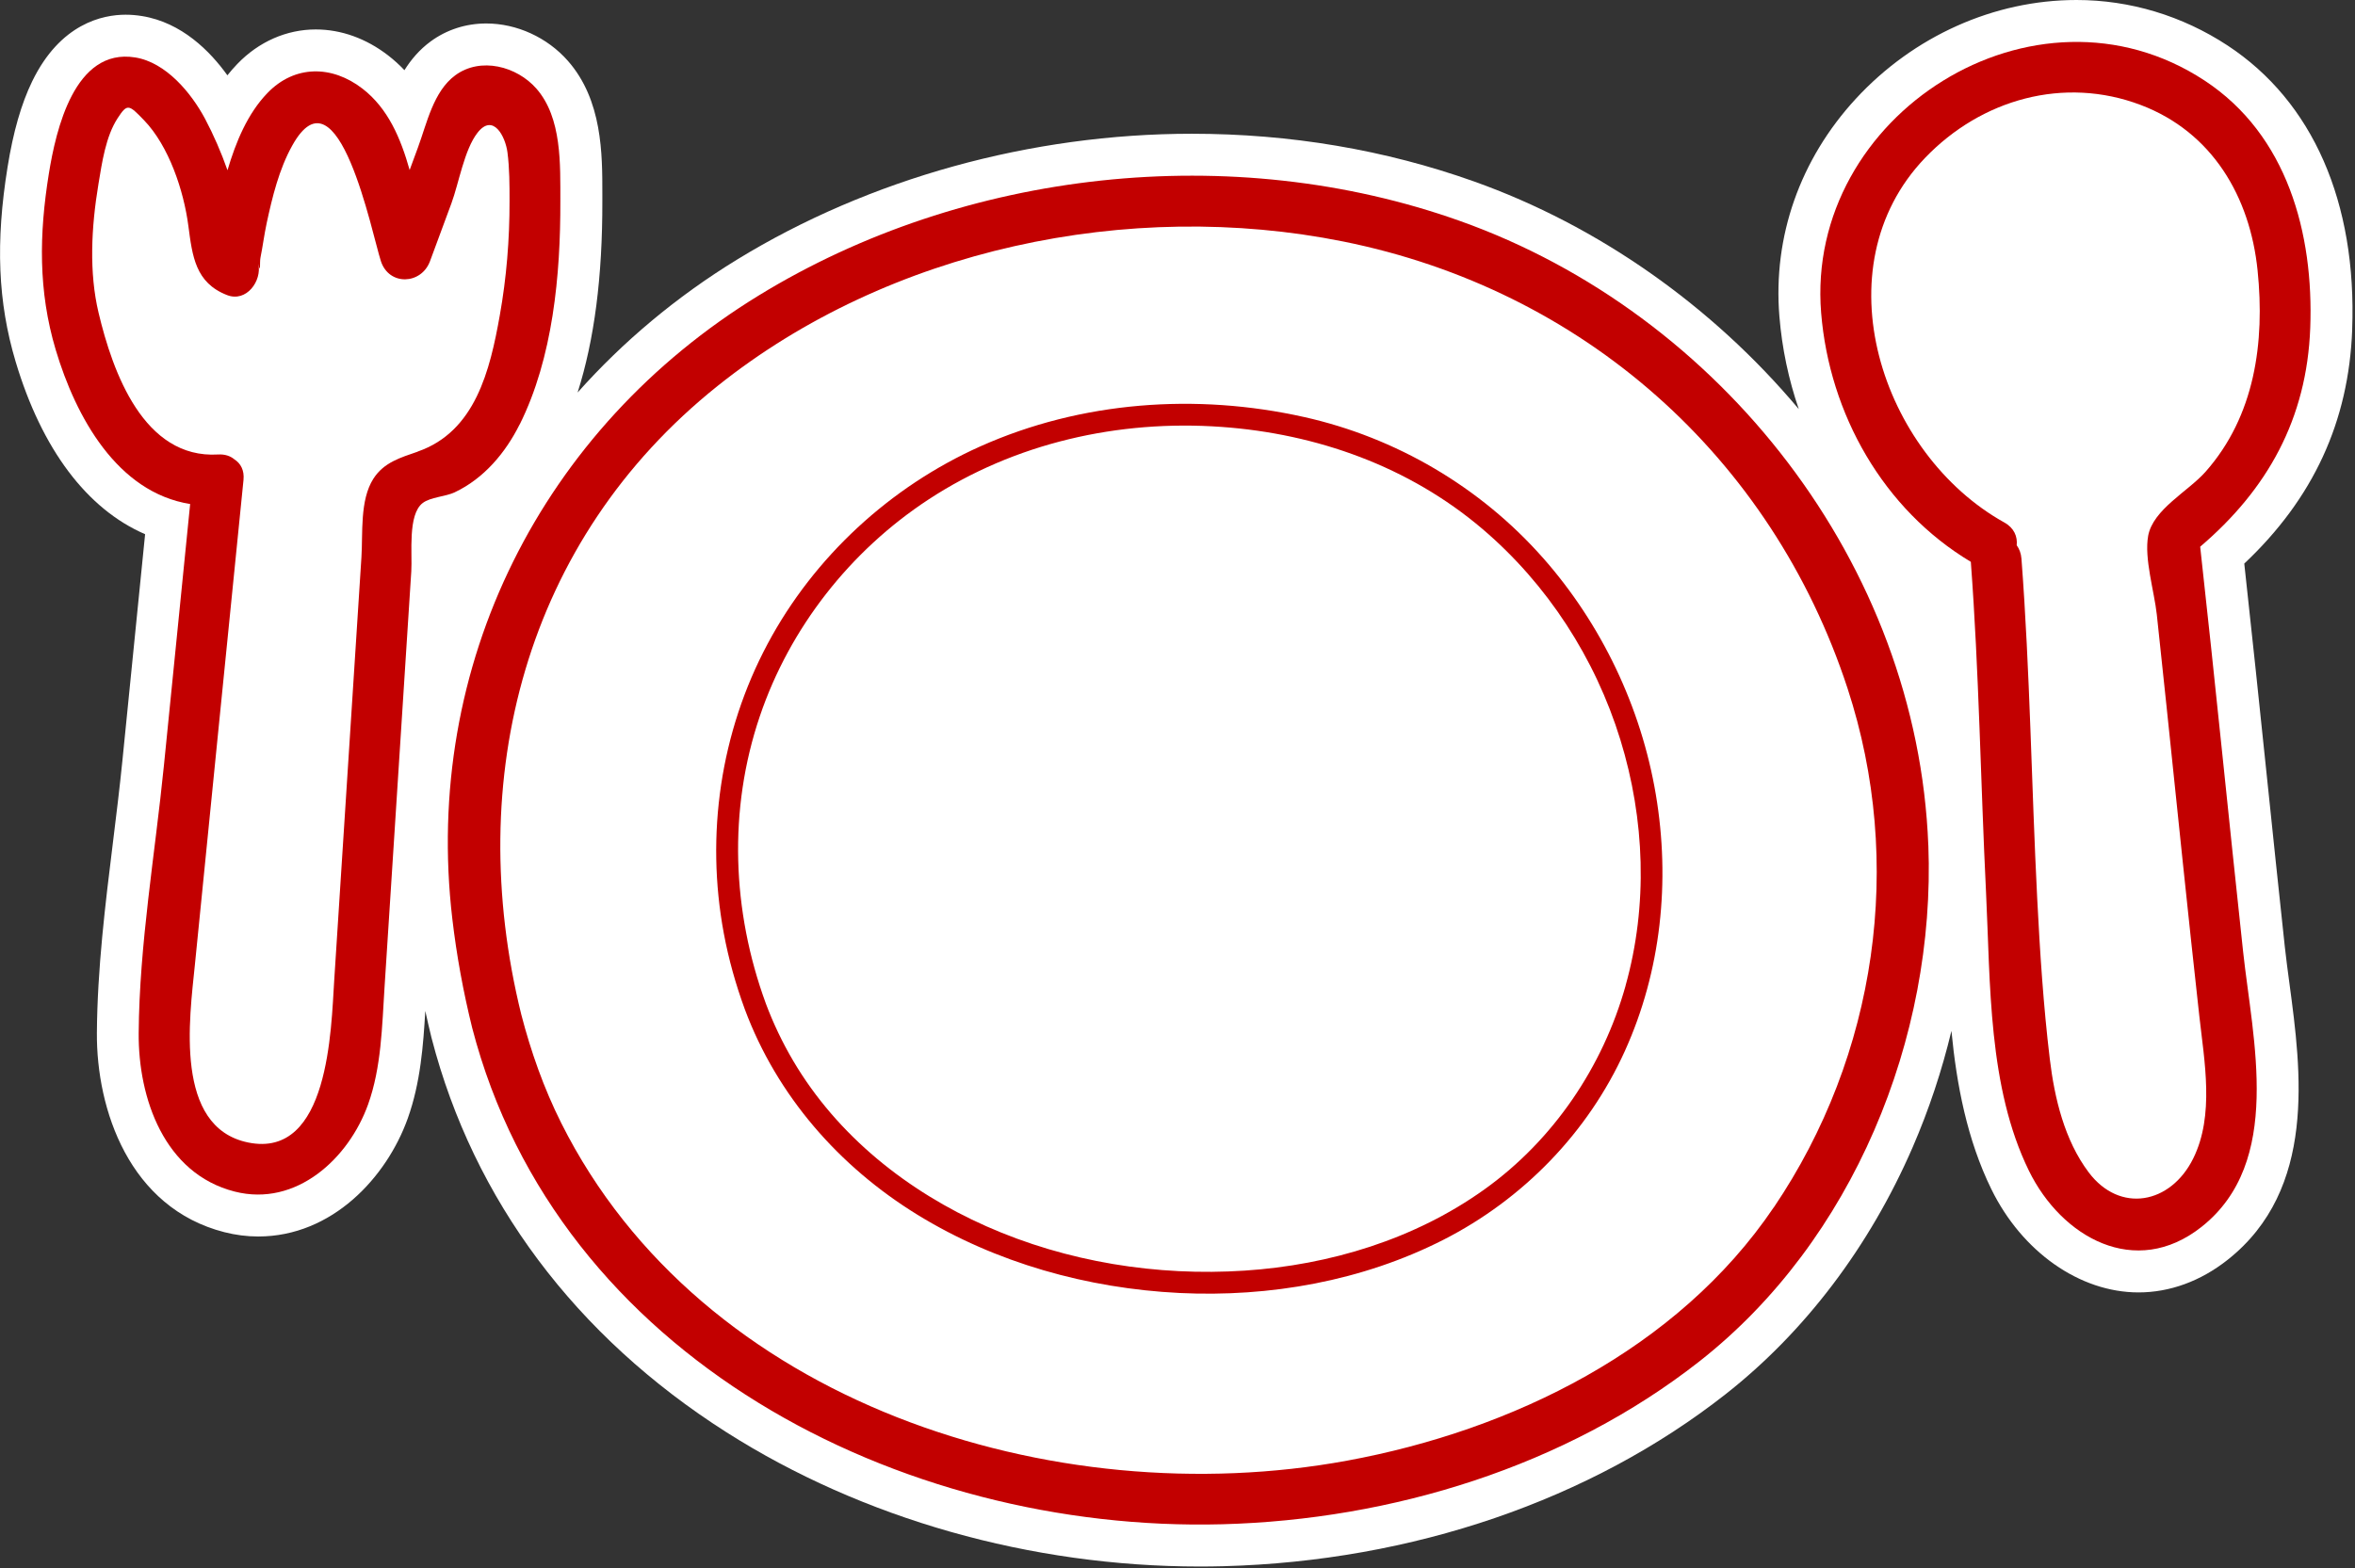 <svg width="674" height="449" viewBox="0 0 674 449" fill="none" xmlns="http://www.w3.org/2000/svg">
<rect x="0" y="0" width="674" height="449" fill="#333333" stroke="none"/>
<g clip-path="url(#clip0_349_420)">
<path d="M673.19 94.35C674.56 57.89 661.89 29.01 637.51 13.01C624.54 4.5 609.6 0 594.3 0C570.72 0 547.7 10.31 531.12 28.29C515.16 45.61 507.39 67.72 509.26 90.55C510.01 99.75 511.91 108.67 514.81 117.12C490.02 87.55 457.36 64.58 421.85 51.94C396.41 42.88 369.25 38.29 341.13 38.29C295.09 38.29 248.84 51.09 210.92 74.33C193.53 84.99 178.25 97.84 165.31 112.37C170.11 97.29 172.44 79.2 172.39 57.58V55.51C172.4 44.18 172.42 28.66 162.53 17.42C156.64 10.72 147.91 6.72 139.17 6.72C133.33 6.72 127.83 8.5 123.25 11.86C120.07 14.19 117.65 17.06 115.75 20.09C114.34 18.61 112.8 17.19 111.09 15.87C104.79 11 97.62 8.43 90.37 8.43C82.03 8.43 74.06 11.93 67.93 18.3C66.94 19.33 65.99 20.41 65.08 21.56C60.17 14.71 52.03 6.42 40.6 4.59C39.04 4.34 37.48 4.21 35.95 4.21C29.42 4.21 17.27 6.69 9.21 23.29C6.1 29.7 3.79 37.72 2.17 47.8C-1.31 69.35 -0.6 86.54 4.47 103.52C11.97 128.63 24.91 145.75 41.53 152.93L35.02 217.88C34.25 225.52 33.28 233.44 32.33 241.1C30.13 258.93 27.86 277.36 27.73 295.66C27.57 317.66 37.03 345.81 64.23 352.75C67.42 353.56 70.67 353.98 73.89 353.98C95.11 353.98 110.68 337 116.7 320.18C120.37 309.92 121.15 299.1 121.72 289.41C122.28 291.98 122.87 294.55 123.5 297.11L123.54 297.25C135.54 343.53 164.71 382.52 207.89 410.01C246.85 434.81 294.97 448.46 343.39 448.46C345.64 448.46 347.93 448.43 350.17 448.37C404.23 446.93 455.26 429.45 493.85 399.14C516.57 381.3 535.09 356.83 547.42 328.39C552.08 317.63 555.78 306.47 558.5 295.12C559.99 310.6 562.99 326.27 569.92 340.43C578.71 358.39 595.24 369.99 612.04 369.99C621 369.99 629.81 366.77 637.53 360.67C663.13 340.45 658.58 306.51 655.26 281.72C654.76 277.97 654.28 274.43 653.92 271.1C652.16 254.82 650.44 238.24 648.77 222.22C646.69 202.26 644.55 181.69 642.31 161.34C662.09 142.68 672.21 120.71 673.2 94.36L673.19 94.35Z" fill="white"/>
<path d="M551.881 241.97C548.791 161.66 492.561 89.85 417.821 63.25C352.701 40.07 276.051 48.49 217.181 84.57C155.081 122.63 120.951 190.36 129.451 263.02C130.681 273.54 132.591 283.94 135.131 294.22C159.591 388.51 257.501 438.81 349.831 436.36C398.331 435.07 447.981 419.88 486.421 389.69C530.261 355.26 554.011 297.15 551.891 241.96L551.881 241.97ZM507.651 345.64C480.151 386.29 432.831 409.45 385.561 418.15C301.511 433.61 200.801 401.69 160.631 321.51C155.651 311.56 151.961 301.12 149.171 290.36C132.591 223.06 150.201 154.6 205.321 110.53C254.471 71.22 323.151 56.82 384.451 69.14C452.891 82.9 507.001 130.62 528.771 197.08C545.111 246.98 537.141 302.08 507.671 345.64H507.651Z" fill="#C20000"/>
<path d="M441.561 159.67C423.691 139.43 399.551 125.26 373.211 119.38C342.381 112.5 309.451 114.85 280.521 127.81C254.781 139.34 233.011 159.38 219.711 184.28C206.171 209.63 201.891 239.03 207.161 267.24C208.541 274.64 210.581 281.88 213.171 288.95C222.401 313.71 240.161 333.98 262.581 347.76C285.021 361.56 311.281 368.85 337.511 370.15C363.381 371.42 389.911 366.73 413.091 354.93C435.891 343.32 454.461 324.24 465.031 300.89C475.431 277.94 478.071 252.23 473.901 227.47C469.691 202.46 458.361 178.69 441.581 159.68L441.561 159.67ZM465.251 282.16C458.751 305.39 444.571 326.36 424.911 340.45C404.951 354.76 380.611 362.15 356.241 363.75C331.141 365.4 305.361 361.28 282.321 351.07C259.751 341.07 239.681 325.15 227.031 303.72C223.941 298.48 221.311 292.98 219.181 287.28C209.481 260.8 208.381 231.85 217.461 205.04C226.041 179.7 243.361 157.67 265.711 143.01C290.461 126.78 320.161 120.12 349.531 122.21C376.881 124.15 403.291 133.56 424.301 151.45C442.891 167.28 456.571 188.47 463.751 211.78C470.761 234.52 471.681 259.17 465.241 282.15L465.251 282.16Z" fill="#C20000"/>
<path d="M148.741 121.51C158.261 102.39 160.431 78.68 160.371 57.62C160.341 47.16 160.881 33.75 153.501 25.35C147.901 18.98 137.571 16.23 130.321 21.54C124.031 26.15 122.181 35.28 119.611 42.24C118.821 44.38 118.031 46.53 117.241 48.67C114.681 39.61 111.081 31.04 103.731 25.37C95.041 18.66 84.361 18.52 76.541 26.63C70.851 32.53 67.481 40.67 65.111 48.74C63.331 43.67 61.091 38.54 58.711 34.05C54.751 26.61 47.511 17.85 38.671 16.44C21.311 13.66 16.001 37.22 13.981 49.71C11.201 66.96 10.911 83.26 15.931 100.09C21.701 119.43 33.561 140.96 54.421 144.29C51.921 169.22 49.421 194.15 46.921 219.08C44.391 244.37 39.881 270.32 39.691 295.75C39.551 314.4 47.001 335.98 67.161 341.12C84.771 345.61 99.811 331.66 105.361 316.13C109.151 305.54 109.341 293.8 110.051 282.7C110.921 269.24 111.781 255.78 112.651 242.32C114.341 216.07 116.031 189.83 117.711 163.58C118.041 158.43 116.631 147.32 120.981 144C123.211 142.3 127.481 142.19 130.131 140.94C138.481 136.99 144.661 129.65 148.721 121.5L148.741 121.51ZM119.541 129.3C114.621 131.01 109.861 132.36 106.861 137.05C102.931 143.21 103.881 152.69 103.441 159.55C100.841 199.93 98.251 240.31 95.651 280.68C94.761 294.48 94.211 331.79 71.051 327.08C49.721 322.75 54.251 291.43 55.771 276.25C60.381 229.96 65.051 183.68 69.691 137.39C69.971 134.59 68.841 132.64 67.111 131.53C65.971 130.56 64.411 129.99 62.411 130.11C41.141 131.39 32.251 106.56 28.211 89.54C25.471 78.01 26.101 65.18 28.181 52.65C29.191 46.6 30.241 39.09 33.671 33.83C36.441 29.58 36.861 29.9 41.211 34.41C48.331 41.77 52.581 54.57 53.901 64.6C55.051 73.33 55.901 80.96 64.991 84.48C70.531 86.63 75.001 80.42 73.941 75.53C74.661 78.86 74.271 75.12 74.541 73.79C75.201 70.52 75.611 67.21 76.311 63.94C77.931 56.39 79.861 48.46 83.641 41.67C96.811 17.98 106.501 67.18 109.021 74.79C111.361 81.88 120.561 81.49 123.061 74.79C125.121 69.27 127.151 63.75 129.191 58.22C131.331 52.42 132.871 42.88 136.651 38.02C141.131 32.26 144.651 39.05 145.241 43.66C145.831 48.24 145.831 52.97 145.831 57.59C145.851 68.56 144.961 79.53 143.031 90.33C140.251 105.95 136.061 123.54 119.551 129.27L119.541 129.3Z" fill="#C20000"/>
<path d="M661.191 93.9C662.211 66.84 654.631 38.6 630.921 23.04C582.361 -8.83 516.581 32.89 521.211 89.58C523.571 118.51 539.011 145.86 564.051 160.84C566.401 192.34 566.851 223.9 568.401 255.44C569.681 281.49 568.931 311.17 580.671 335.15C590.011 354.23 611.131 366.2 630.061 351.24C653.521 332.7 644.701 297.7 641.971 272.38C637.801 233.77 633.981 195.12 629.691 156.51C648.971 140.08 660.211 119.9 661.191 93.89V93.9ZM614.801 153.43C613.631 159.85 616.561 169.35 617.271 175.89C618.211 184.63 619.141 193.36 620.051 202.1C623.141 231.65 626.151 261.21 629.431 290.74C630.881 303.82 633.831 319.26 627.701 331.64C621.211 344.75 606.671 347.42 597.791 335.63C590.851 326.41 588.001 314.39 586.651 303.16C584.821 287.93 583.831 272.59 583.051 257.28C581.401 224.83 581.001 192.35 578.541 159.94C578.421 158.4 577.921 157.12 577.181 156.09C577.441 153.65 576.461 151.14 573.641 149.58C538.441 130.01 520.781 76.66 550.961 45.19C567.071 28.4 590.731 21.72 612.721 30.07C633.121 37.82 643.961 56.28 646.121 77.42C648.231 98.04 645.341 119.09 631.231 135.05C626.241 140.7 616.181 145.81 614.791 153.44L614.801 153.43Z" fill="#C20000"/>
</g>
<defs>
<clipPath id="clip0_349_420">
<rect width="673.29" height="448.45" fill="white"/>
</clipPath>
</defs>
</svg>
